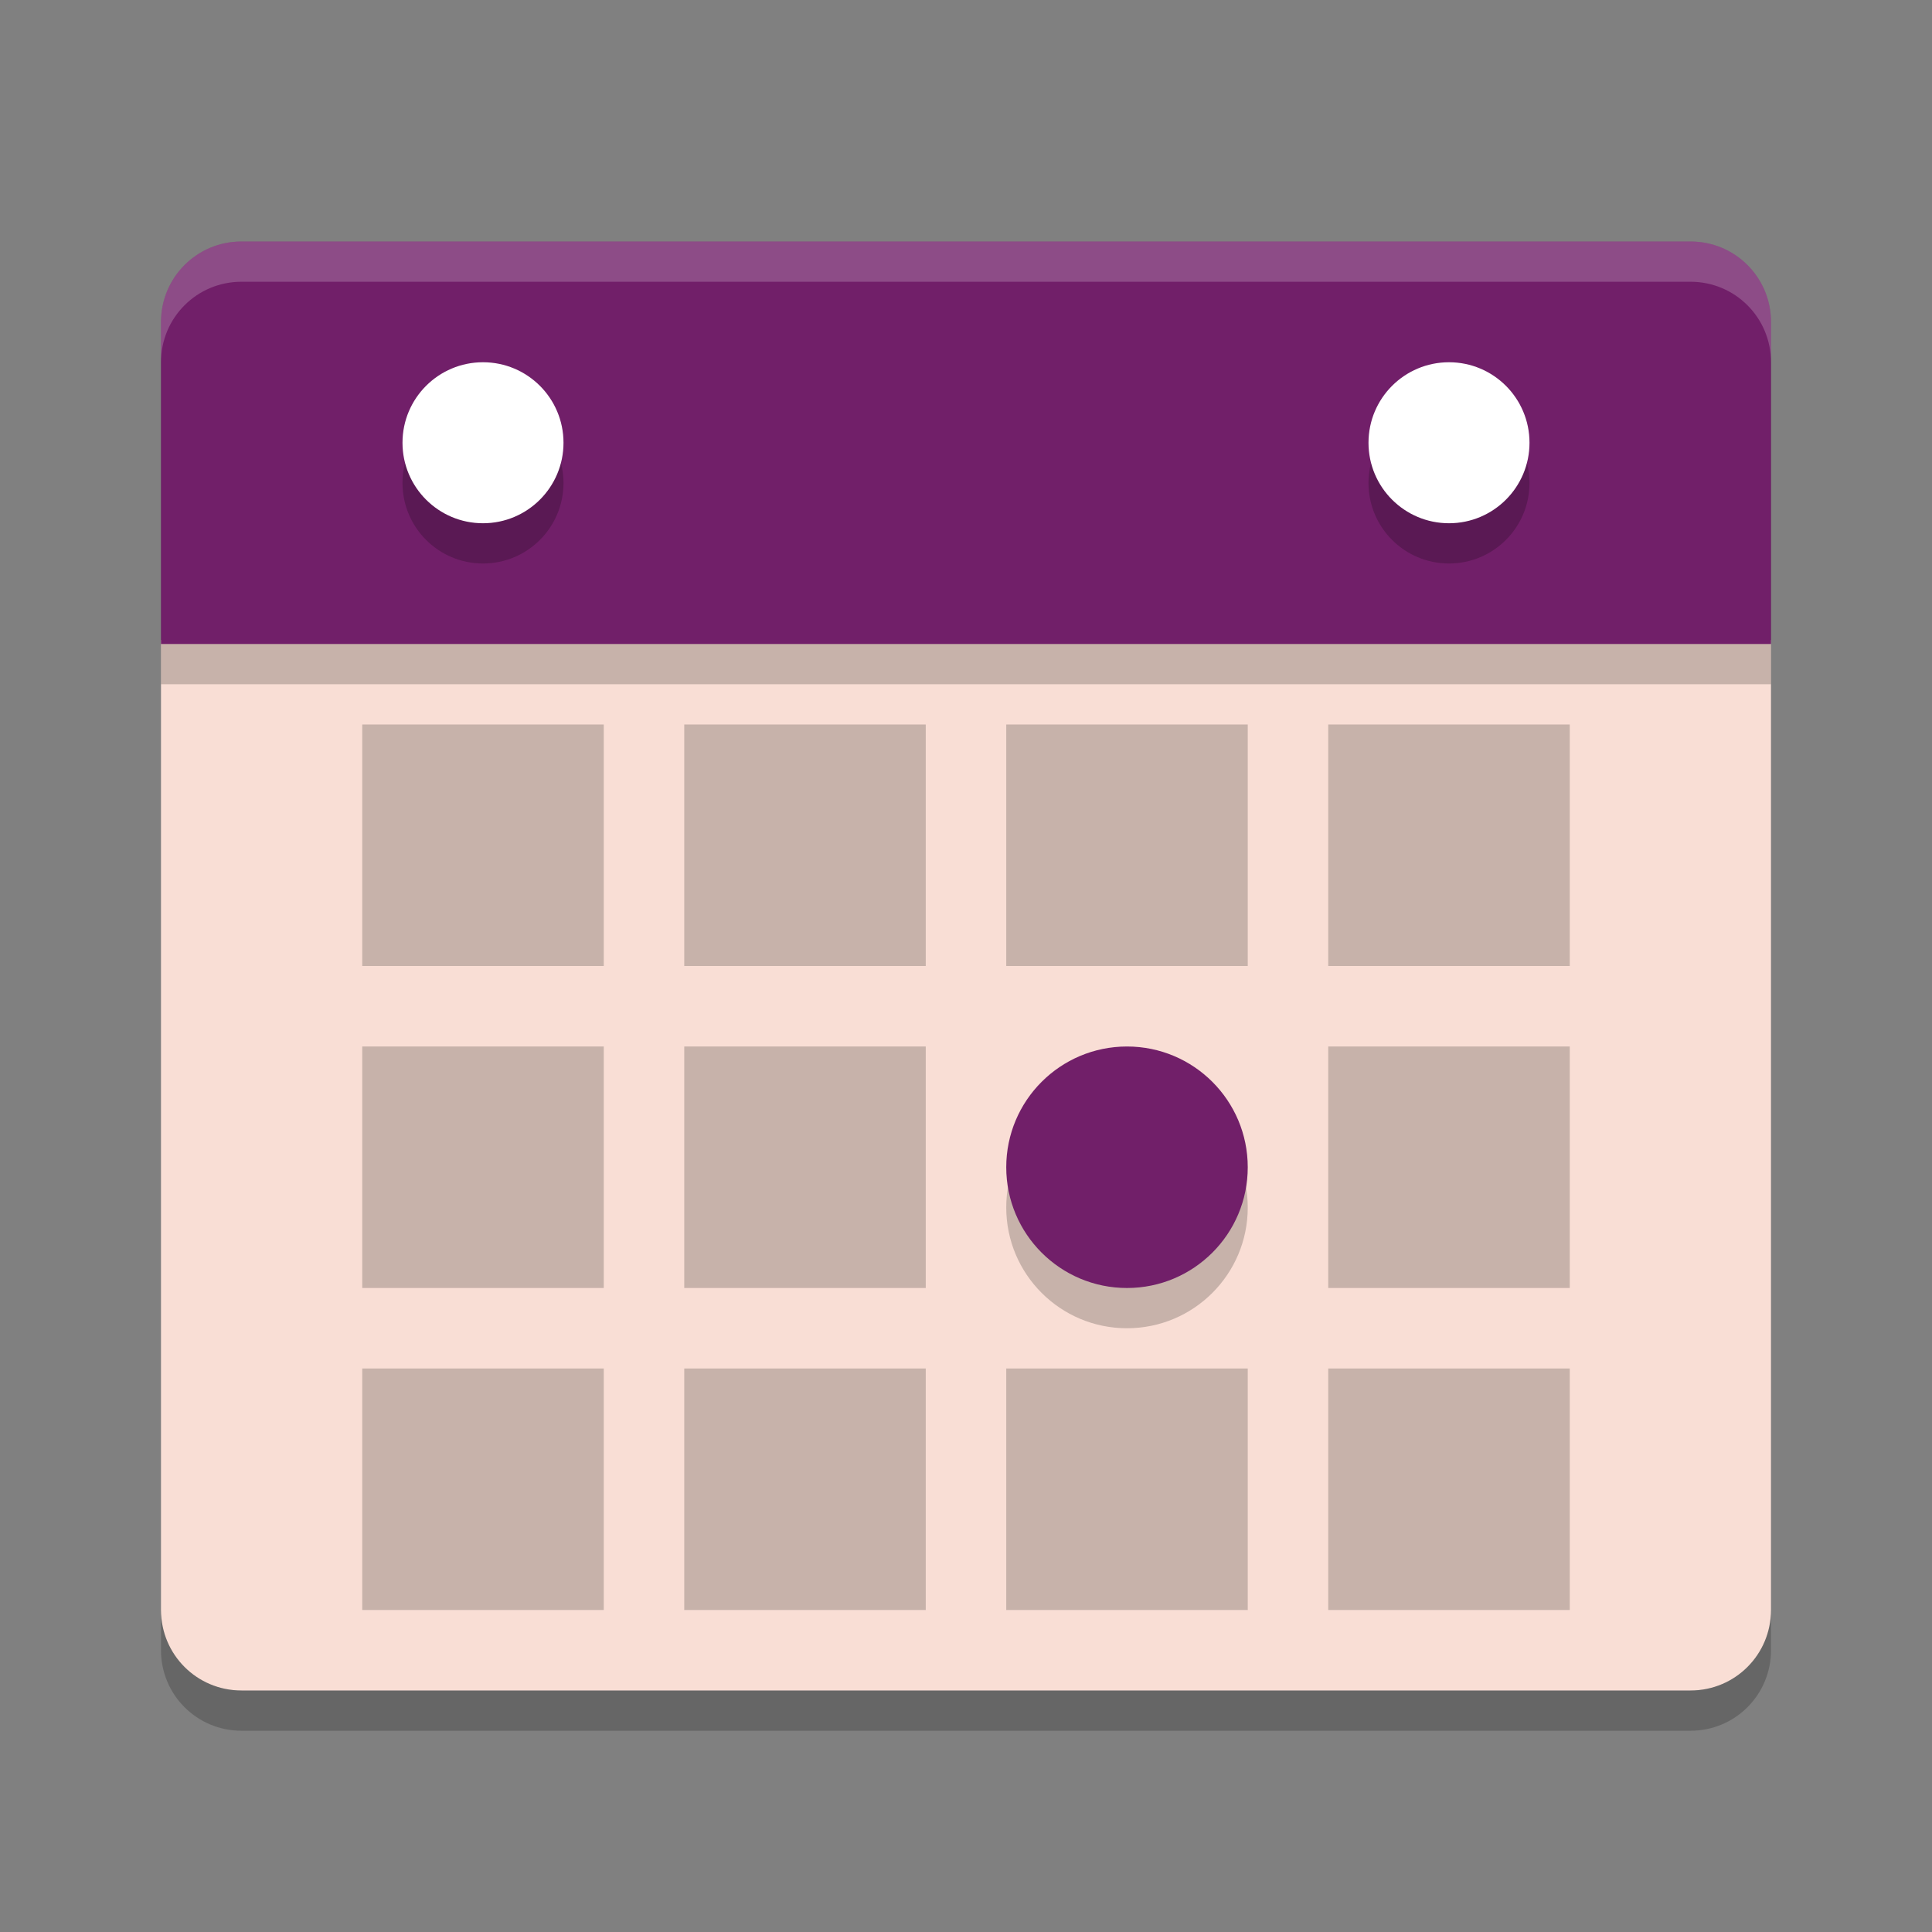 <svg xmlns="http://www.w3.org/2000/svg" width="48" height="48" version="1">
 <rect width="100%" height="100%" fill="#808080" stroke="none"/>
 <path style="fill:#f9ded5" d="M 4,15.9 4,40 c 0,1.108 0.892,2 2,2 l 36,0 c 1.108,0 2,-0.892 2,-2 l 0,-24.1 z"/>
 <path style="opacity:0.2" d="M 44,17 44,9 C 44,7.892 43.108,7 42,7 L 6,7 C 4.892,7 4,7.892 4,9 l 0,8 z"/>
 <path style="fill:#711f69" d="M 44,16 44,8 C 44,6.892 43.108,6 42,6 L 6,6 C 4.892,6 4,6.892 4,8 l 0,8 z"/>
 <path fill="#fff" style="opacity:0.2" d="m6 6c-1.108 0-2 0.892-2 2v1c0-1.108 0.892-2 2-2h36c1.108 0 2 0.892 2 2v-1c0-1.108-0.892-2-2-2h-36z"/>
 <path opacity=".2" d="m4 40v1c0 1.108 0.892 2 2 2h36c1.108 0 2-0.892 2-2v-1c0 1.108-0.892 2-2 2h-36c-1.108 0-2-0.892-2-2z"/>
 <rect style="opacity:0.2" width="6" height="6" x="33" y="26"/>
 <rect style="opacity:0.2" width="6" height="6" x="17" y="26"/>
 <rect style="opacity:0.2" width="6" height="6" x="9" y="26"/>
 <rect style="opacity:0.2" width="6" height="6" x="25" y="34"/>
 <rect style="opacity:0.2" width="6" height="6" x="33" y="34"/>
 <rect style="opacity:0.2" width="6" height="6" x="17" y="34"/>
 <rect style="opacity:0.2" width="6" height="6" x="9" y="34"/>
 <rect style="opacity:0.2" width="6" height="6" x="25" y="18"/>
 <rect style="opacity:0.2" width="6" height="6" x="33" y="18"/>
 <rect style="opacity:0.2" width="6" height="6" x="17" y="18"/>
 <rect style="opacity:0.2" width="6" height="6" x="9" y="18"/>
 <circle style="opacity:0.2" cx="28" cy="30" r="3"/>
 <circle style="fill:#711f69" cx="28" cy="29" r="3"/>
 <circle style="opacity:0.2" cx="12" cy="12" r="2"/>
 <circle style="fill:#ffffff" cx="12" cy="11" r="2"/>
 <circle style="opacity:0.2" cx="36" cy="12" r="2"/>
 <circle style="fill:#ffffff" cx="36" cy="11" r="2"/>
</svg>
